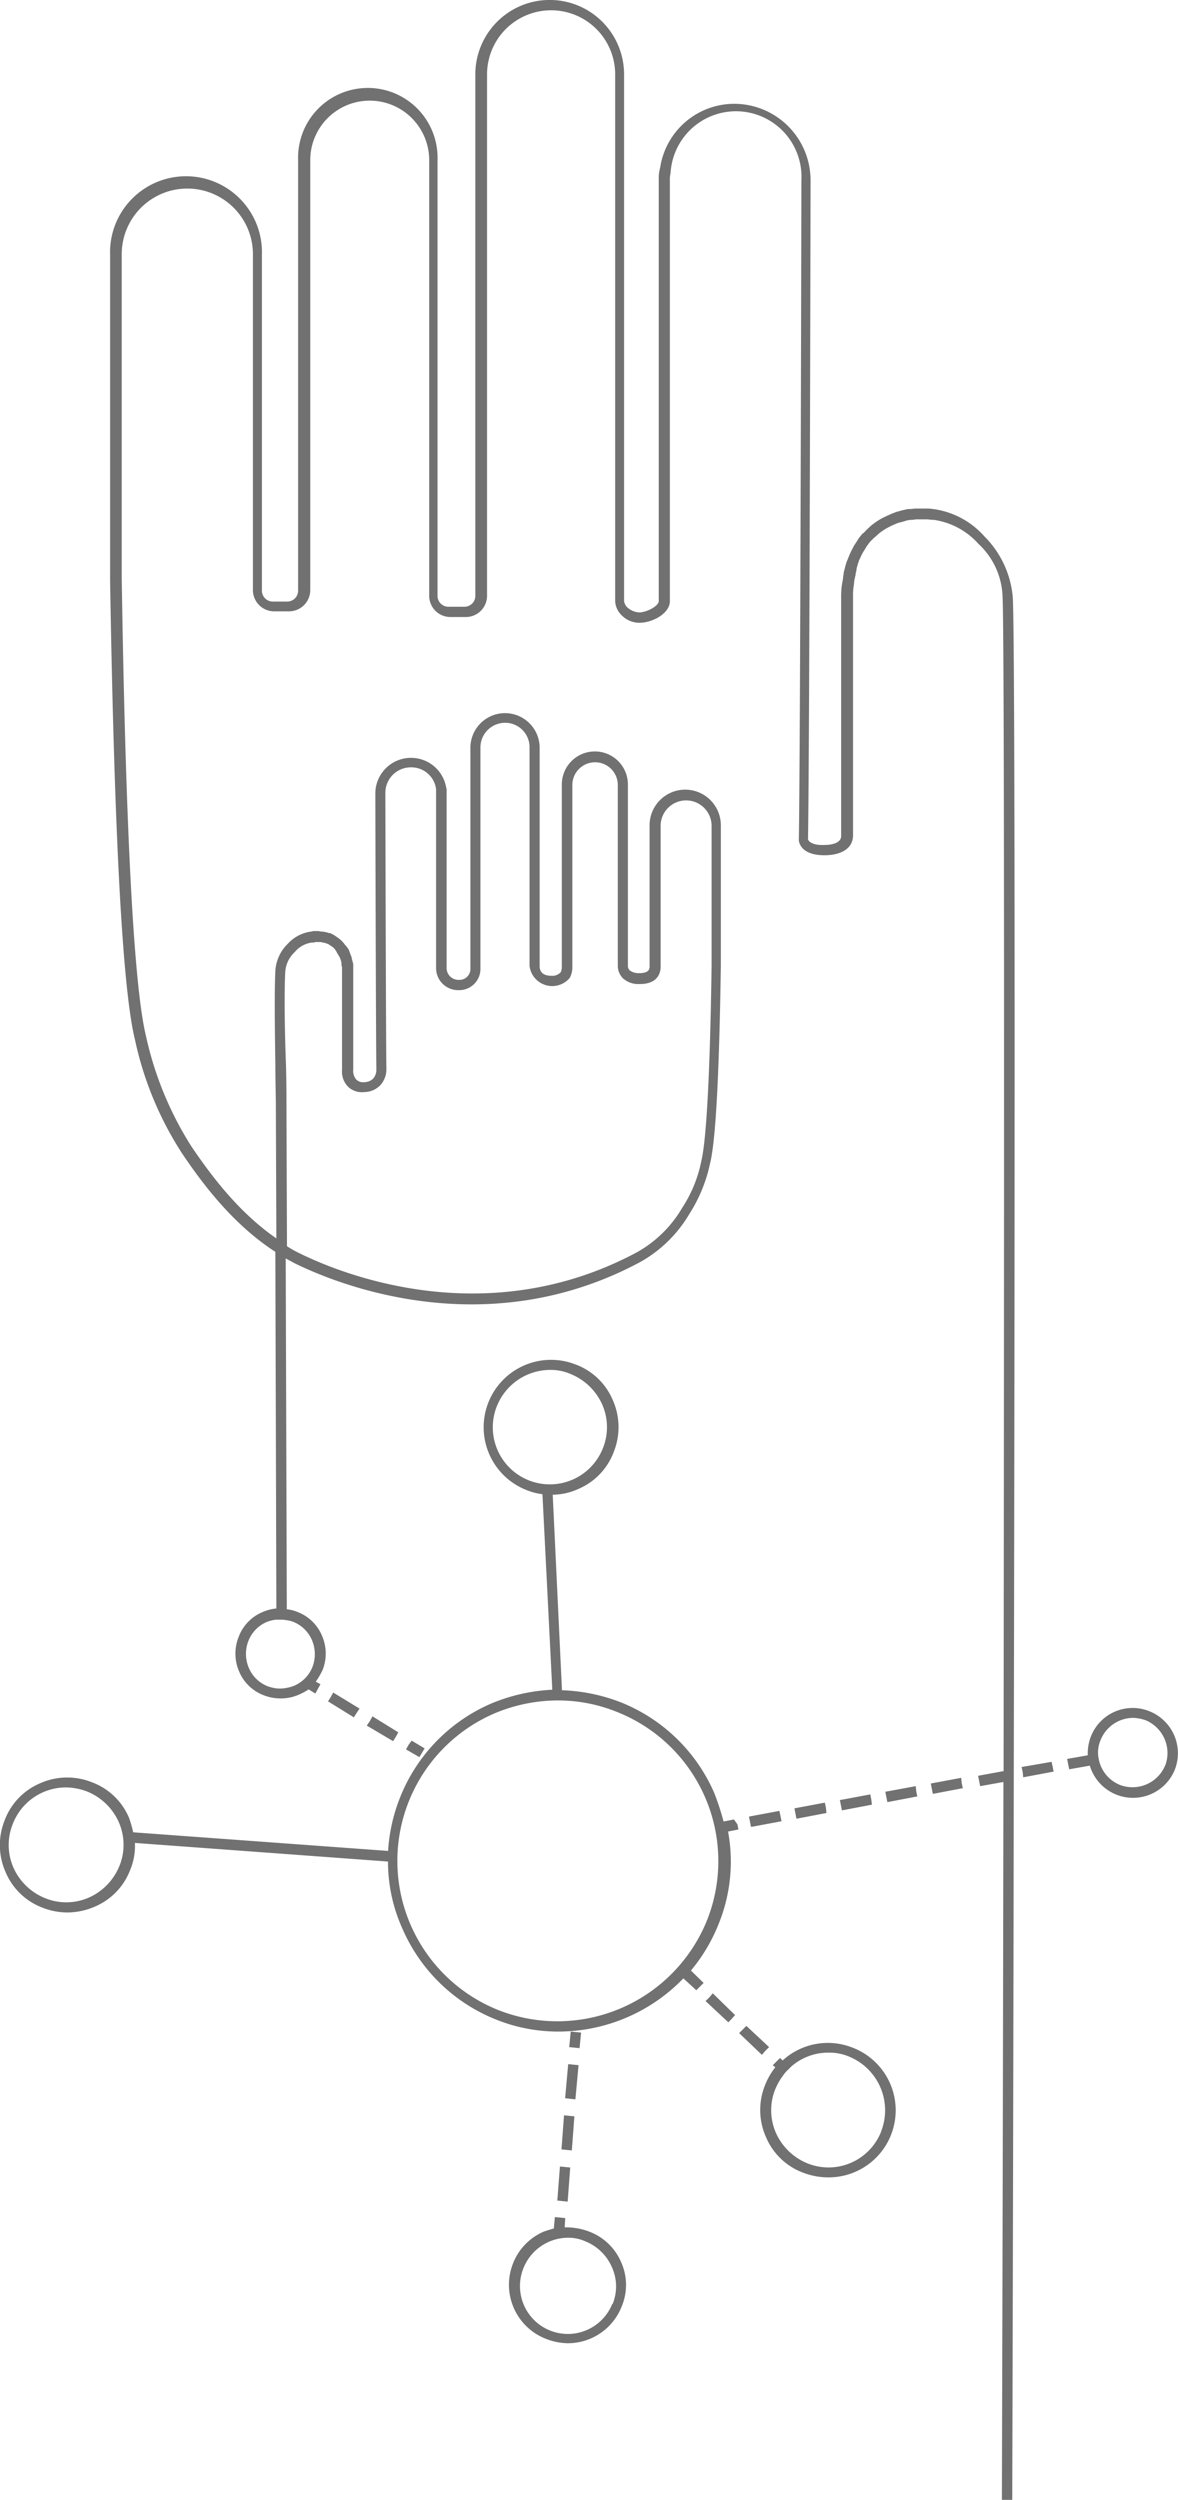<svg id="Ebene_1" data-name="Ebene 1" xmlns="http://www.w3.org/2000/svg" viewBox="0 0 138.66 294.05"><defs><style>.cls-1{fill:#717171;}</style></defs><title>PädagogikDerKindheit</title><path class="cls-1" d="M146.55,66.08a9.82,9.82,0,0,0-6-3.22h-.06a4.6,4.6,0,0,0-.91-.06h-1.09c-.24,0-.55.06-.79.06h-.18l-.79.18-.18.06a3.43,3.43,0,0,0-.73.24l-.18.06-.79.36-.12.06a7.72,7.72,0,0,0-1.64,1.09L133,65a5.73,5.73,0,0,0-.61.61l-.24.18c-.12.18-.3.36-.43.55l-.18.3-.36.55-.18.36a5.65,5.65,0,0,0-.3.61l-.18.43c-.06.18-.18.43-.24.61l-.12.43c-.06.24-.12.49-.18.67v.12c0,.12-.06.24-.06.36s-.06.55-.12.79l-.06.43a9.87,9.87,0,0,0-.06,1.28v28.09c-.06.85-1.28,1-1.95,1-1.09.06-1.82-.24-1.95-.67.18-10.94.3-77,.3-77.57a9,9,0,0,0-8.94-8.94,8.83,8.83,0,0,0-8.75,7.42l-.12.55a4.6,4.6,0,0,0-.06.91V73.68c0,.55-1.28,1.28-2.25,1.34a2.27,2.27,0,0,1-1.4-.55,1.28,1.28,0,0,1-.43-.79V11.73a8.75,8.75,0,1,0-17.51,0V73.07a1.28,1.28,0,0,1-1.28,1.28H83.45a1.28,1.28,0,0,1-1.28-1.28V21.82a8.21,8.21,0,1,0-16.41,0V72.46a1.28,1.28,0,0,1-1.28,1.28h-1.7a1.28,1.28,0,0,1-1.28-1.28V32.95a8.94,8.94,0,1,0-17.87,0v38.3c.49,29.91,1.46,48.09,2.92,54a39.87,39.87,0,0,0,5.53,13.37c2.37,3.53,6,8.39,11,11.61l.12,41.95a5.46,5.46,0,0,0-1.64.43,5.08,5.08,0,0,0-2.8,2.92,5.26,5.26,0,0,0,.06,4.07,5.08,5.08,0,0,0,2.92,2.8,5.27,5.27,0,0,0,1.95.36,5.12,5.12,0,0,0,2.13-.43A7.16,7.16,0,0,0,67,201.7l.79.49.3-.55.3-.55-.55-.3a9.68,9.68,0,0,0,.79-1.34,5.26,5.26,0,0,0-.06-4.07,5.08,5.08,0,0,0-2.92-2.8,4,4,0,0,0-1.22-.3L64.3,151c.3.18.67.36,1,.55,4.92,2.43,22.49,9.67,40.73-.12a15.46,15.46,0,0,0,5.78-5.65,17.86,17.86,0,0,0,2.43-5.9c.67-2.61,1.09-10.46,1.28-23.34V100.06a4.19,4.19,0,1,0-8.39,0v16.6c0,.24,0,.79-1.22.79h0a1.81,1.81,0,0,1-1.09-.3.75.75,0,0,1-.24-.55V95.26a3.89,3.89,0,0,0-7.78,0v21.34a1.67,1.67,0,0,1-.12.73,1.32,1.32,0,0,1-1.09.43c-1.16,0-1.4-.61-1.4-1.16V90.94a4.07,4.07,0,1,0-8.15,0v25.9a1.29,1.29,0,0,1-1.34,1.4,1.4,1.4,0,0,1-1.46-1.34V95.8l-.06-.24a4.2,4.2,0,0,0-8.33.73c0,.24.06,27.84.12,32.46a1.59,1.59,0,0,1-.36,1.09,1.47,1.47,0,0,1-1,.43,1.18,1.18,0,0,1-1-.3,1.55,1.55,0,0,1-.36-1.16V116.53a.77.77,0,0,0-.06-.36.22.22,0,0,0-.06-.18c0-.12-.06-.24-.06-.36l-.06-.18c-.06-.12-.06-.18-.12-.3l-.06-.18c-.06-.12-.06-.18-.12-.3l-.12-.18c-.06-.06-.12-.18-.18-.24l-.12-.12c-.06-.06-.12-.18-.18-.24l-.12-.12c-.06-.12-.18-.18-.24-.24l-.06-.06a8.89,8.89,0,0,0-.79-.55l-.36-.18H69.4c-.12-.06-.24-.06-.36-.12H69c-.12,0-.24-.06-.36-.06h-.06a.77.77,0,0,1-.36-.06H67.7a.77.77,0,0,0-.36.06h-.06A4.49,4.49,0,0,0,64.54,114a4.82,4.82,0,0,0-1.46,3.22c-.12,2.43-.06,6.93,0,10.88,0,1.95.06,3.77.06,5.17l.06,15.38c-4.5-3.1-7.78-7.54-10-10.82a40.14,40.14,0,0,1-5.35-13C46.42,119,45.45,100.36,45,71V32.88a7.72,7.72,0,1,1,15.44,0V72.4A2.5,2.5,0,0,0,63,74.89h1.7a2.5,2.5,0,0,0,2.49-2.49V21.82a7,7,0,0,1,14,0V73.07a2.5,2.5,0,0,0,2.49,2.49h1.88A2.5,2.5,0,0,0,88,73.07V11.73a7.54,7.54,0,1,1,15.08,0V73.68a2.47,2.47,0,0,0,.79,1.7,2.92,2.92,0,0,0,2.25.85c1.4-.06,3.4-1.09,3.4-2.55V24.19a2.73,2.73,0,0,1,.06-.73l.06-.55A7.71,7.71,0,0,1,125,24.19c0,.61-.12,66.87-.3,77.57v.12c.12.67.73,1.76,3.22,1.7,1.88-.06,3.1-.85,3.16-2.25V73.19a7.36,7.36,0,0,1,.06-1.16l.06-.43a3.05,3.05,0,0,1,.12-.73c0-.12.06-.18.06-.3v-.12a2.16,2.16,0,0,0,.12-.61l.12-.43.18-.55.18-.36a3.61,3.61,0,0,1,.24-.49l.18-.3c.12-.18.18-.3.3-.49l.18-.24a2.64,2.64,0,0,1,.36-.43l.18-.18c.18-.18.36-.3.55-.49l.06-.06a6.9,6.9,0,0,1,1.4-.91l.12-.06c.24-.12.43-.18.67-.3l.18-.06.67-.18.18-.06a2.59,2.59,0,0,1,.67-.12h.18a2.73,2.73,0,0,1,.67-.06h.91c.3,0,.55.06.85.06h.06a8.71,8.71,0,0,1,5.23,2.8l.06.06a8.83,8.83,0,0,1,2.8,6.2c.24,4.68.18,77,.12,138.12l-3,.55.12.61.12.61,2.74-.49c-.06,44.93-.18,83.53-.18,84.44h1.22c0-.91.12-40,.18-85.29.12-61.28.18-133.86-.12-138.54A11.52,11.52,0,0,0,146.55,66.08ZM65.15,193.74a4,4,0,0,1,2.25,2.19,4.21,4.21,0,0,1,.06,3.1,4,4,0,0,1-2.19,2.25,4.48,4.48,0,0,1-.85.24,4.09,4.09,0,0,1-1.22.06,5.15,5.15,0,0,1-1-.24,4,4,0,0,1-2.25-2.19,4.21,4.21,0,0,1-.06-3.1A4,4,0,0,1,62,193.8a4.07,4.07,0,0,1,1.16-.3h.49a3,3,0,0,1,.73.06A3.21,3.21,0,0,1,65.15,193.74Zm-.91-76.29A3.5,3.5,0,0,1,65.33,115l.06-.06a3.15,3.15,0,0,1,2-1.09h.06a.77.77,0,0,0,.36-.06h.61c.06,0,.18.06.24.06h.06c.06,0,.18.06.24.06H69c.06.06.18.06.3.12l.55.36.06.06.18.18.06.12c.06.06.12.12.12.18l.06.12c.06.06.06.12.12.18l.06.12c.06.06.06.12.12.18l.06.12c0,.06.06.12.06.18l.06.18a2.63,2.63,0,0,1,.06.3v.12a.55.55,0,0,0,.06.3v12.1a2.53,2.53,0,0,0,.73,2,2.37,2.37,0,0,0,1.88.61,2.67,2.67,0,0,0,1.88-.79,2.76,2.76,0,0,0,.73-1.95c-.06-4.62-.12-32.22-.12-32.46a3,3,0,0,1,3-3A2.94,2.94,0,0,1,82,95.8L82,96V116.9a2.6,2.6,0,0,0,2.67,2.55,2.5,2.5,0,0,0,2.55-2.61V90.94A2.91,2.91,0,0,1,90.13,88,2.87,2.87,0,0,1,93,90.94V116.6a2.69,2.69,0,0,0,4.74,1.4,2.68,2.68,0,0,0,.3-1.34V95.32a2.67,2.67,0,0,1,5.35,0v21.34a2.09,2.09,0,0,0,.61,1.4,2.69,2.69,0,0,0,1.95.67H106c2.25,0,2.43-1.52,2.43-2v-16.6a3,3,0,0,1,6,0V116.6c-.18,12.58-.61,20.55-1.22,23a15.59,15.59,0,0,1-2.25,5.47,14.18,14.18,0,0,1-5.35,5.23c-17.75,9.48-34.83,2.49-39.64.12a12.24,12.24,0,0,1-1.52-.85l-.06-16.17c0-1.4,0-3.28-.06-5.23C64.18,124.32,64.12,119.82,64.24,117.45Z" transform="translate(-30.67 -2.98)"/><path class="cls-1" d="M100,265.47a7.64,7.64,0,0,0-2.86-.49l.06-1.09-.61-.06-.61-.06-.12,1.34c-.43.12-.79.24-1.16.36a6.73,6.73,0,0,0-3.65,3.77A6.82,6.82,0,0,0,95,278.12a7.26,7.26,0,0,0,2.49.49,6.81,6.81,0,0,0,6.38-4.38,6.52,6.52,0,0,0-.12-5.23A6.62,6.62,0,0,0,100,265.47Zm2.74,8.51a5.63,5.63,0,1,1-10.46-4.19,5.68,5.68,0,0,1,5.23-3.59,4.85,4.85,0,0,1,2.07.43,5.72,5.72,0,0,1,3.1,3A5.48,5.48,0,0,1,102.78,274Z" transform="translate(-30.67 -2.98)"/><path class="cls-1" d="M117.06,217l-1.22.24a30.71,30.71,0,0,0-1.09-3.34,20.1,20.1,0,0,0-11.06-10.7,21,21,0,0,0-6.87-1.4l-1.09-23a7.33,7.33,0,0,0,3-.67,7.62,7.62,0,0,0,4.19-4.38,7.82,7.82,0,0,0-.12-6.08,7.62,7.62,0,0,0-4.38-4.19,7.93,7.93,0,0,0-5.78,14.77,7.18,7.18,0,0,0,1.88.49l1.16,23a21.24,21.24,0,0,0-7.23,1.64,20.1,20.1,0,0,0-10.7,11.06,20.33,20.33,0,0,0-1.4,6.26l-30-2.19c-.12-.55-.3-1.16-.49-1.7a7.62,7.62,0,0,0-4.38-4.19,7.82,7.82,0,0,0-6.08.12,7.62,7.62,0,0,0-4.19,4.38,7.82,7.82,0,0,0,.12,6.08,7.62,7.62,0,0,0,4.38,4.19,8,8,0,0,0,2.92.55,8.19,8.19,0,0,0,3.16-.67A7.62,7.62,0,0,0,46,222.92a7.25,7.25,0,0,0,.55-3.16l29.79,2.19a19.08,19.08,0,0,0,1.7,7.9,20.1,20.1,0,0,0,11.06,10.7,19.51,19.51,0,0,0,7.36,1.4,20.47,20.47,0,0,0,14.65-6.26l1.52,1.4.43-.43.43-.43L112,234.77a20.18,20.18,0,0,0,3.28-5.53,19.45,19.45,0,0,0,1.09-10.82l1.22-.24-.12-.61ZM89.4,239.45a18.89,18.89,0,0,1-.61-34.89A19.27,19.27,0,0,1,96.33,203a18.48,18.48,0,0,1,6.93,1.34,18.87,18.87,0,0,1,10.64,24.5A19,19,0,0,1,89.4,239.45Zm-.24-71.07a6.77,6.77,0,0,1,6.26-4.26,5.8,5.8,0,0,1,2.43.49,6.91,6.91,0,0,1,3.71,3.59,6.63,6.63,0,0,1,.06,5.17,6.71,6.71,0,1,1-12.46-5Zm-44.44,54.1a6.91,6.91,0,0,1-3.59,3.71,6.63,6.63,0,0,1-5.17.06,6.91,6.91,0,0,1-3.71-3.59,6.63,6.63,0,0,1-.06-5.17,6.71,6.71,0,0,1,3.59-3.71,6.79,6.79,0,0,1,2.67-.55,7.26,7.26,0,0,1,2.49.49,6.91,6.91,0,0,1,3.71,3.59A6.63,6.63,0,0,1,44.72,222.49Z" transform="translate(-30.67 -2.98)"/><polygon class="cls-1" points="123.78 207.24 120.25 207.85 120.38 208.46 120.44 209.06 124.02 208.39 123.9 207.79 123.78 207.24"/><polygon class="cls-1" points="107.79 210.1 104.21 210.76 104.33 211.37 104.45 211.98 107.97 211.31 107.85 210.7 107.79 210.1"/><polygon class="cls-1" points="113.14 209.12 109.56 209.79 109.68 210.4 109.8 211.01 113.33 210.34 113.2 209.73 113.14 209.12"/><polygon class="cls-1" points="91.99 214.23 91.87 213.62 91.74 213.01 88.16 213.68 88.28 214.29 88.4 214.9 91.99 214.23"/><polygon class="cls-1" points="102.63 212.28 102.56 211.68 102.44 211.07 98.86 211.74 98.98 212.34 99.1 212.95 102.63 212.28"/><polygon class="cls-1" points="97.28 213.26 97.22 212.65 97.09 212.04 93.51 212.71 93.63 213.32 93.75 213.93 97.28 213.26"/><polygon class="cls-1" points="68.22 240.92 68.4 239.09 67.79 239.03 67.18 238.97 67 240.8 67.61 240.86 68.22 240.92"/><polygon class="cls-1" points="65.6 258.85 66.21 258.91 66.82 258.97 67.12 254.96 66.52 254.9 65.91 254.84 65.6 258.85"/><polygon class="cls-1" points="66.52 246.81 67.12 246.88 67.73 246.94 68.1 242.92 67.49 242.86 66.88 242.8 66.52 246.81"/><polygon class="cls-1" points="66.09 252.83 66.7 252.89 67.31 252.95 67.61 248.94 67 248.88 66.39 248.82 66.09 252.83"/><polygon class="cls-1" points="42.32 200.98 39.22 199.09 38.92 199.64 38.61 200.13 41.65 202.01 41.96 201.52 42.32 200.98"/><polygon class="cls-1" points="46.58 204.32 46.88 203.77 43.84 201.89 43.54 202.44 43.17 202.98 46.27 204.81 46.58 204.32"/><polygon class="cls-1" points="48.46 204.75 48.1 205.23 47.79 205.78 49.37 206.69 49.98 205.66 48.46 204.75"/><polygon class="cls-1" points="83.48 234.96 83.05 235.38 85.73 237.88 86.15 237.45 86.52 237.03 83.9 234.47 83.48 234.96"/><polygon class="cls-1" points="87.43 238.73 87 239.15 89.68 241.71 90.1 241.22 90.53 240.8 87.85 238.3 87.43 238.73"/><path class="cls-1" d="M165.94,204.26a5.27,5.27,0,0,0-6.87,3,5.53,5.53,0,0,0-.36,2.19l-2.43.43.12.61.12.61,2.43-.43a5.31,5.31,0,0,0,10,.49A5.32,5.32,0,0,0,165.94,204.26Zm1.88,6.38a4.16,4.16,0,0,1-5.29,2.31,4.11,4.11,0,0,1-2.55-3.16,3.69,3.69,0,0,1,.24-2.13,4.15,4.15,0,0,1,3.83-2.61,4.82,4.82,0,0,1,1.52.3A4.18,4.18,0,0,1,167.83,210.64Z" transform="translate(-30.67 -2.98)"/><path class="cls-1" d="M131,243.83a7.89,7.89,0,0,0-8.21,1.52l-.3-.3-.43.43-.43.43.3.24a8.09,8.09,0,0,0-1.22,2.13,7.82,7.82,0,0,0,.12,6.08,7.62,7.62,0,0,0,4.38,4.19,8.26,8.26,0,0,0,2.92.55A7.89,7.89,0,0,0,131,243.83Zm3.4,9.85a6.65,6.65,0,0,1-8.69,3.77,6.91,6.91,0,0,1-3.71-3.59,6.63,6.63,0,0,1-.06-5.17,7.75,7.75,0,0,1,1-1.7,3,3,0,0,1,.43-.49l.43-.43a6.58,6.58,0,0,1,4.44-1.64,5.8,5.8,0,0,1,2.43.49A6.82,6.82,0,0,1,134.39,253.68Z" transform="translate(-30.67 -2.98)"/></svg>